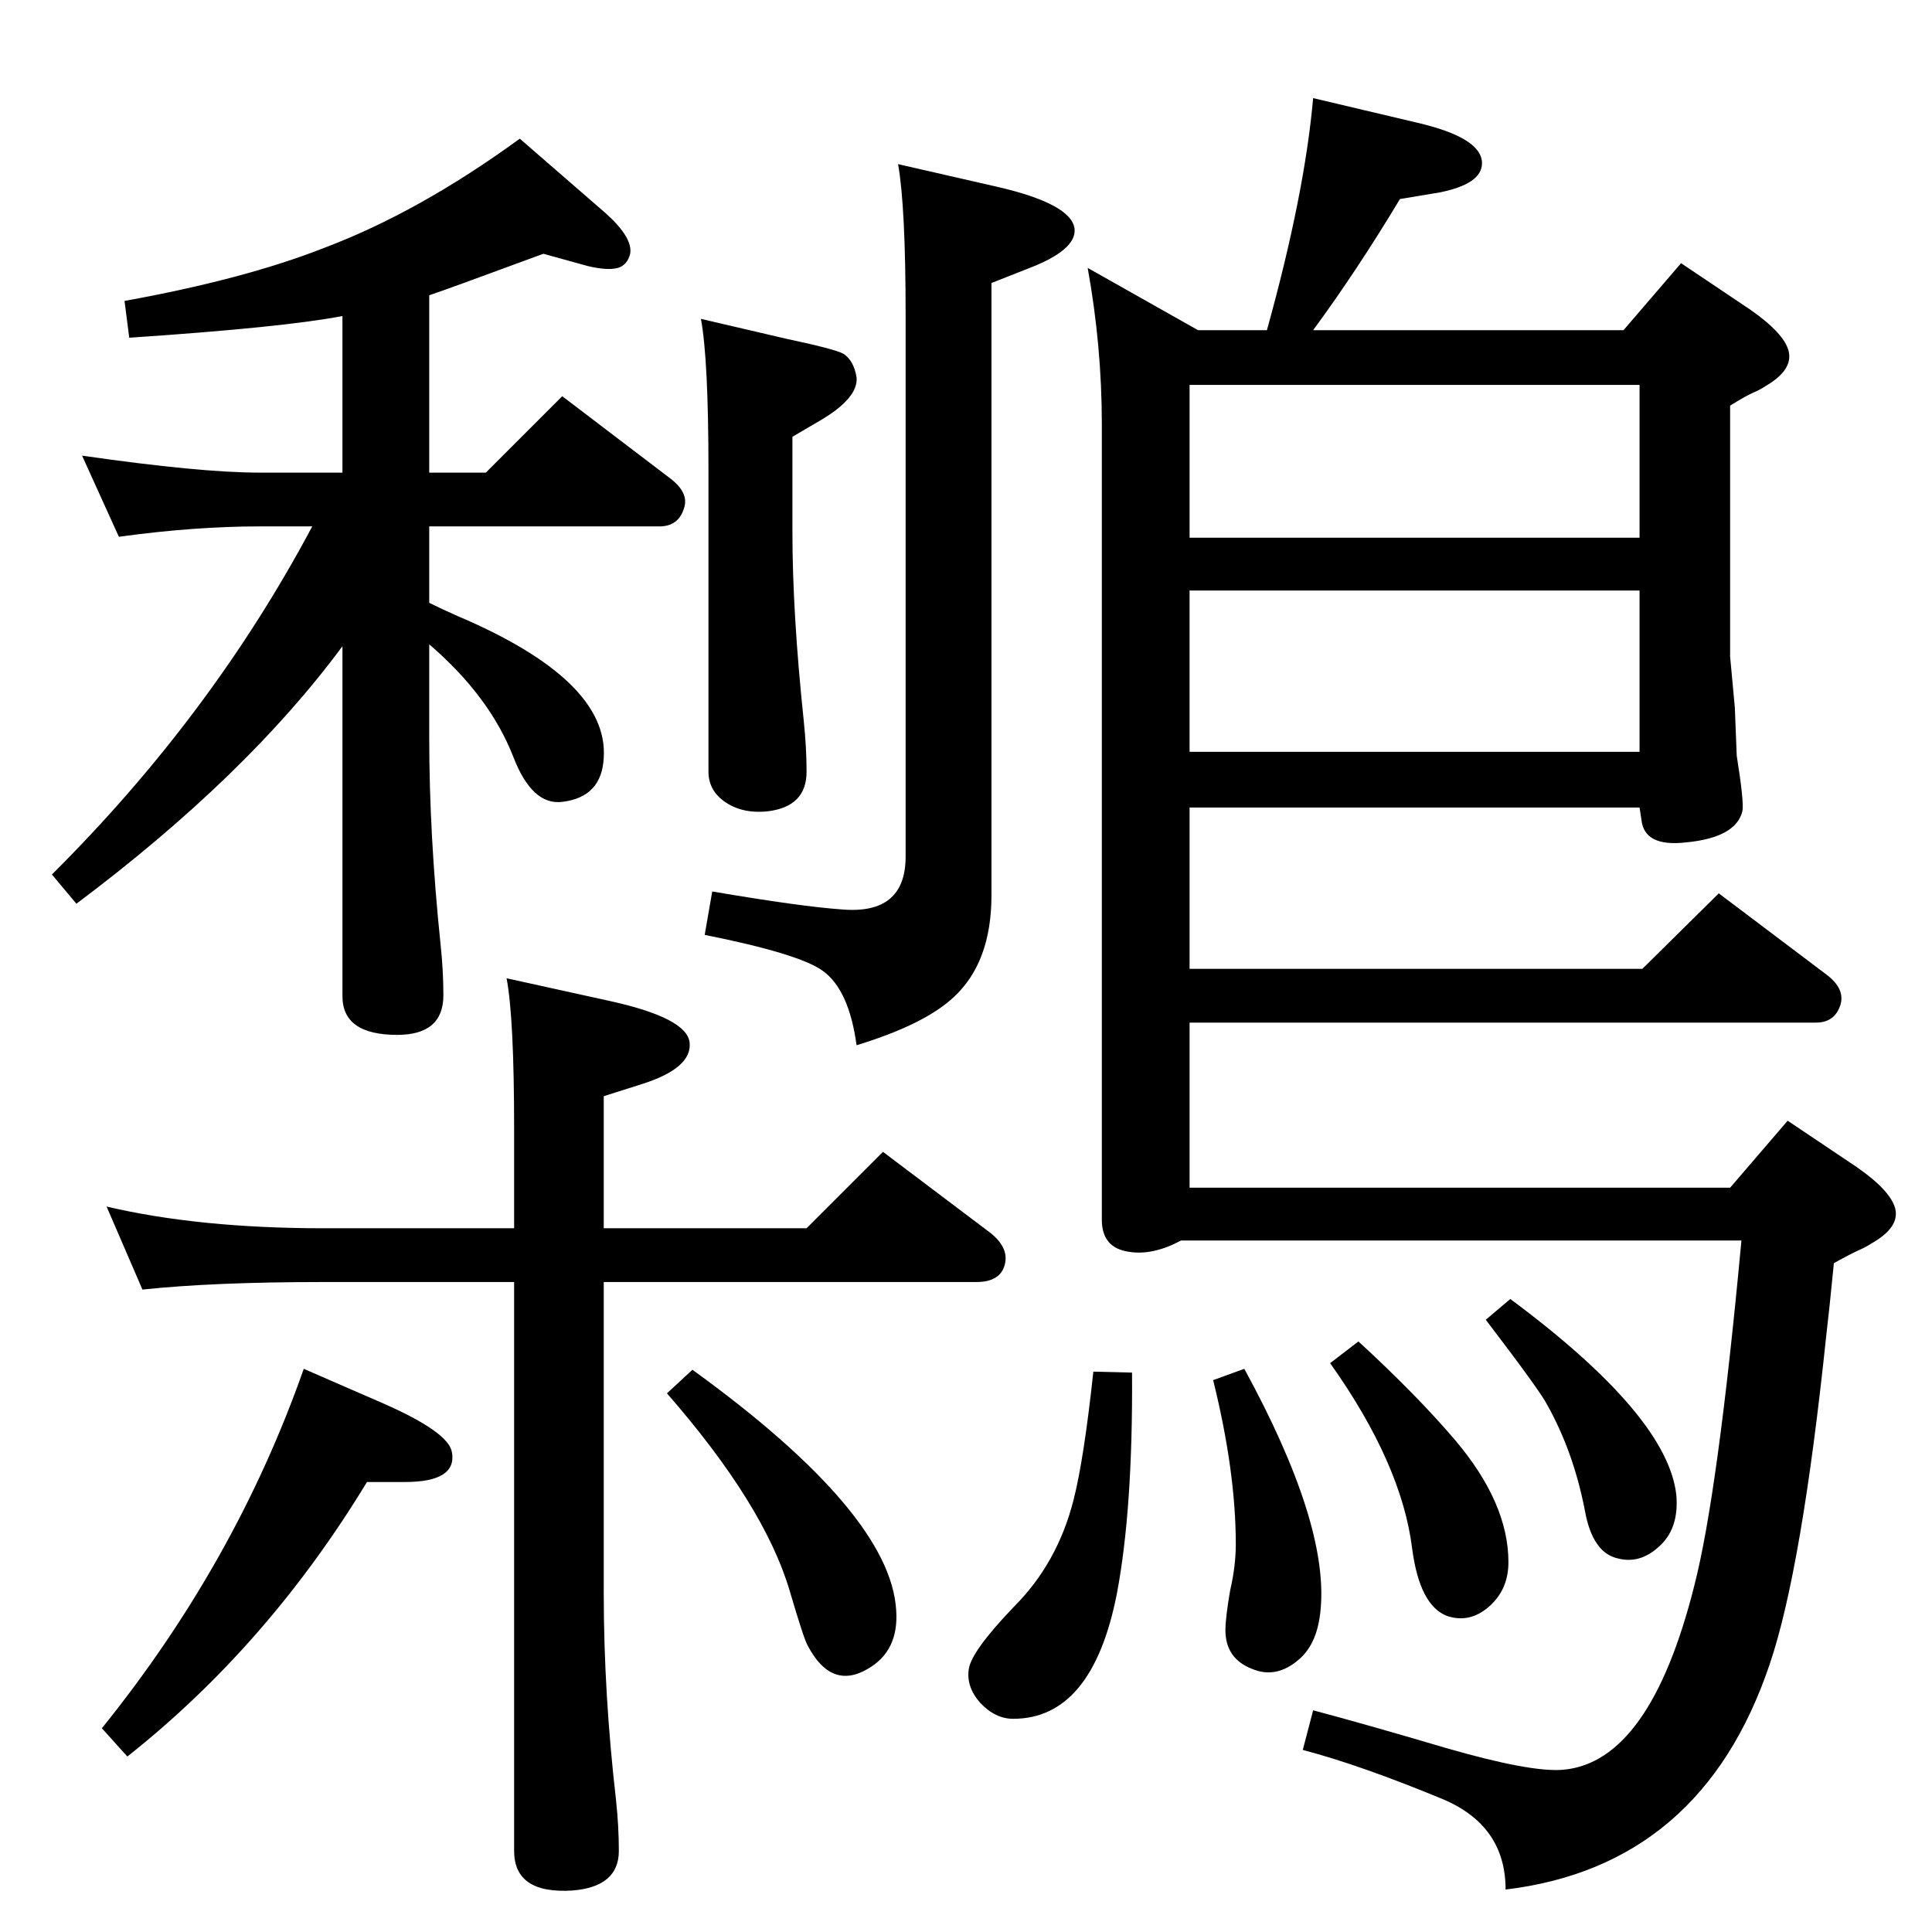 <?xml version="1.0" standalone="no"?>
<!DOCTYPE svg PUBLIC "-//W3C//DTD SVG 1.1//EN" "http://www.w3.org/Graphics/SVG/1.1/DTD/svg11.dtd" >
<svg xmlns="http://www.w3.org/2000/svg" xmlns:xlink="http://www.w3.org/1999/xlink" version="1.1" viewBox="0 0 2048 2048">
  <g transform="matrix(1 0 0 -1 0 2048)">
   <path fill="currentColor"
d="M545 746v105q0 118 -8 160l109 -24q82 -18 85 -44q3 -27 -50 -44l-41 -13v-140h215l81 81l114 -86q20 -16 15 -34t-30 -18h-395v-330q0 -106 13 -219q3 -28 3 -54q0 -38 -49 -42q-62 -4 -62 42v603h-202q-117 0 -192 -8l-38 88q98 -23 230 -23h202zM322 597l85 -37
q68 -30 72 -51q6 -32 -50 -32h-40q-105 -173 -254 -291l-27 30q142 176 214 381zM734 596q210 -152 216 -255q3 -43 -30 -62q-39 -23 -64 25q-4 7 -19 58q-27 91 -130 209zM331 1490h-56q-69 0 -149 -11l-39 86q125 -18 188 -18h88v166q-62 -12 -226 -23l-5 39
q127 23 211 56q101 38 208 116l91 -79q29 -26 26 -43q-3 -12 -13 -15q-11 -3 -32 2l-47 13l-30 -11q-62 -23 -91 -33v-188h60l81 81l113 -86q22 -16 16 -33q-6 -19 -26 -19h-244v-81q12 -6 30 -14q160 -68 155 -150q-2 -42 -44 -47q-32 -4 -52 48q-25 64 -89 119v-99
q0 -103 12 -219q3 -28 3 -54q0 -42 -49 -42q-58 0 -58 41v371q-102 -138 -282 -273l-26 31q169 168 276 369zM908 940q-8 59 -36 79q-25 18 -125 38l8 46q94 -16 137 -19q68 -6 68 56v574q0 115 -8 160l105 -24q78 -18 82 -44q3 -23 -50 -43l-38 -15v-649q0 -71 -40 -108
q-31 -29 -103 -51zM743 1710l90 -21q52 -11 61 -16q11 -7 14 -25q2 -22 -39 -46l-29 -17v-101q0 -86 12 -200q3 -29 3 -54q0 -37 -41 -42q-28 -3 -47 11q-16 12 -16 31v320q0 117 -8 160zM1721 1698l61 71l73 -49q36 -25 41 -44q5 -20 -24 -37q-6 -4 -13 -7q-9 -4 -25 -14
v-266l5 -54l2 -51q8 -50 6 -59q-7 -28 -60 -33q-44 -5 -47 24l-2 13h-477v-171h480l81 80l114 -86q20 -15 15 -32q-6 -19 -26 -19h-664v-175h573l61 71l73 -49q36 -25 41 -44q5 -20 -25 -37q-6 -4 -13 -7q-9 -4 -27 -14q-5 -51 -8 -76q-26 -249 -60 -349q-72 -214 -280 -239
q0 68 -67 96q-87 36 -148 52l11 42q53 -14 141 -40q90 -26 124 -23q92 8 139 195q25 97 50 366h-594q-30 -16 -55 -12q-29 4 -29 34v843q0 83 -15 166l117 -66h73q40 144 49 246l110 -26q69 -16 69 -43q0 -22 -45 -31l-42 -7q-45 -75 -92 -139h329zM1738 1640h-477v-162h477
v162zM1261 1251h477v171h-477v-171zM1601 671q167 -124 176 -208q3 -36 -19 -55q-20 -18 -43 -12q-27 6 -35 51q-12 62 -40 112q-7 14 -65 90zM1440 626q61 -56 102 -104q57 -67 57 -130q0 -29 -20.5 -47t-44.5 -10q-29 11 -37 71q-11 90 -87 197zM1319 597q89 -163 81 -254
q-3 -37 -23 -54q-24 -21 -50 -10q-28 11 -28 41q0 13 5 42q6 26 6 49q0 77 -24 174zM1159 594l41 -1q1 -144 -16 -234q-26 -133 -110 -133q-19 0 -35 17q-15 17 -12 36t48 66q46 46 63 113q11 43 21 136z" />
  </g>

</svg>
